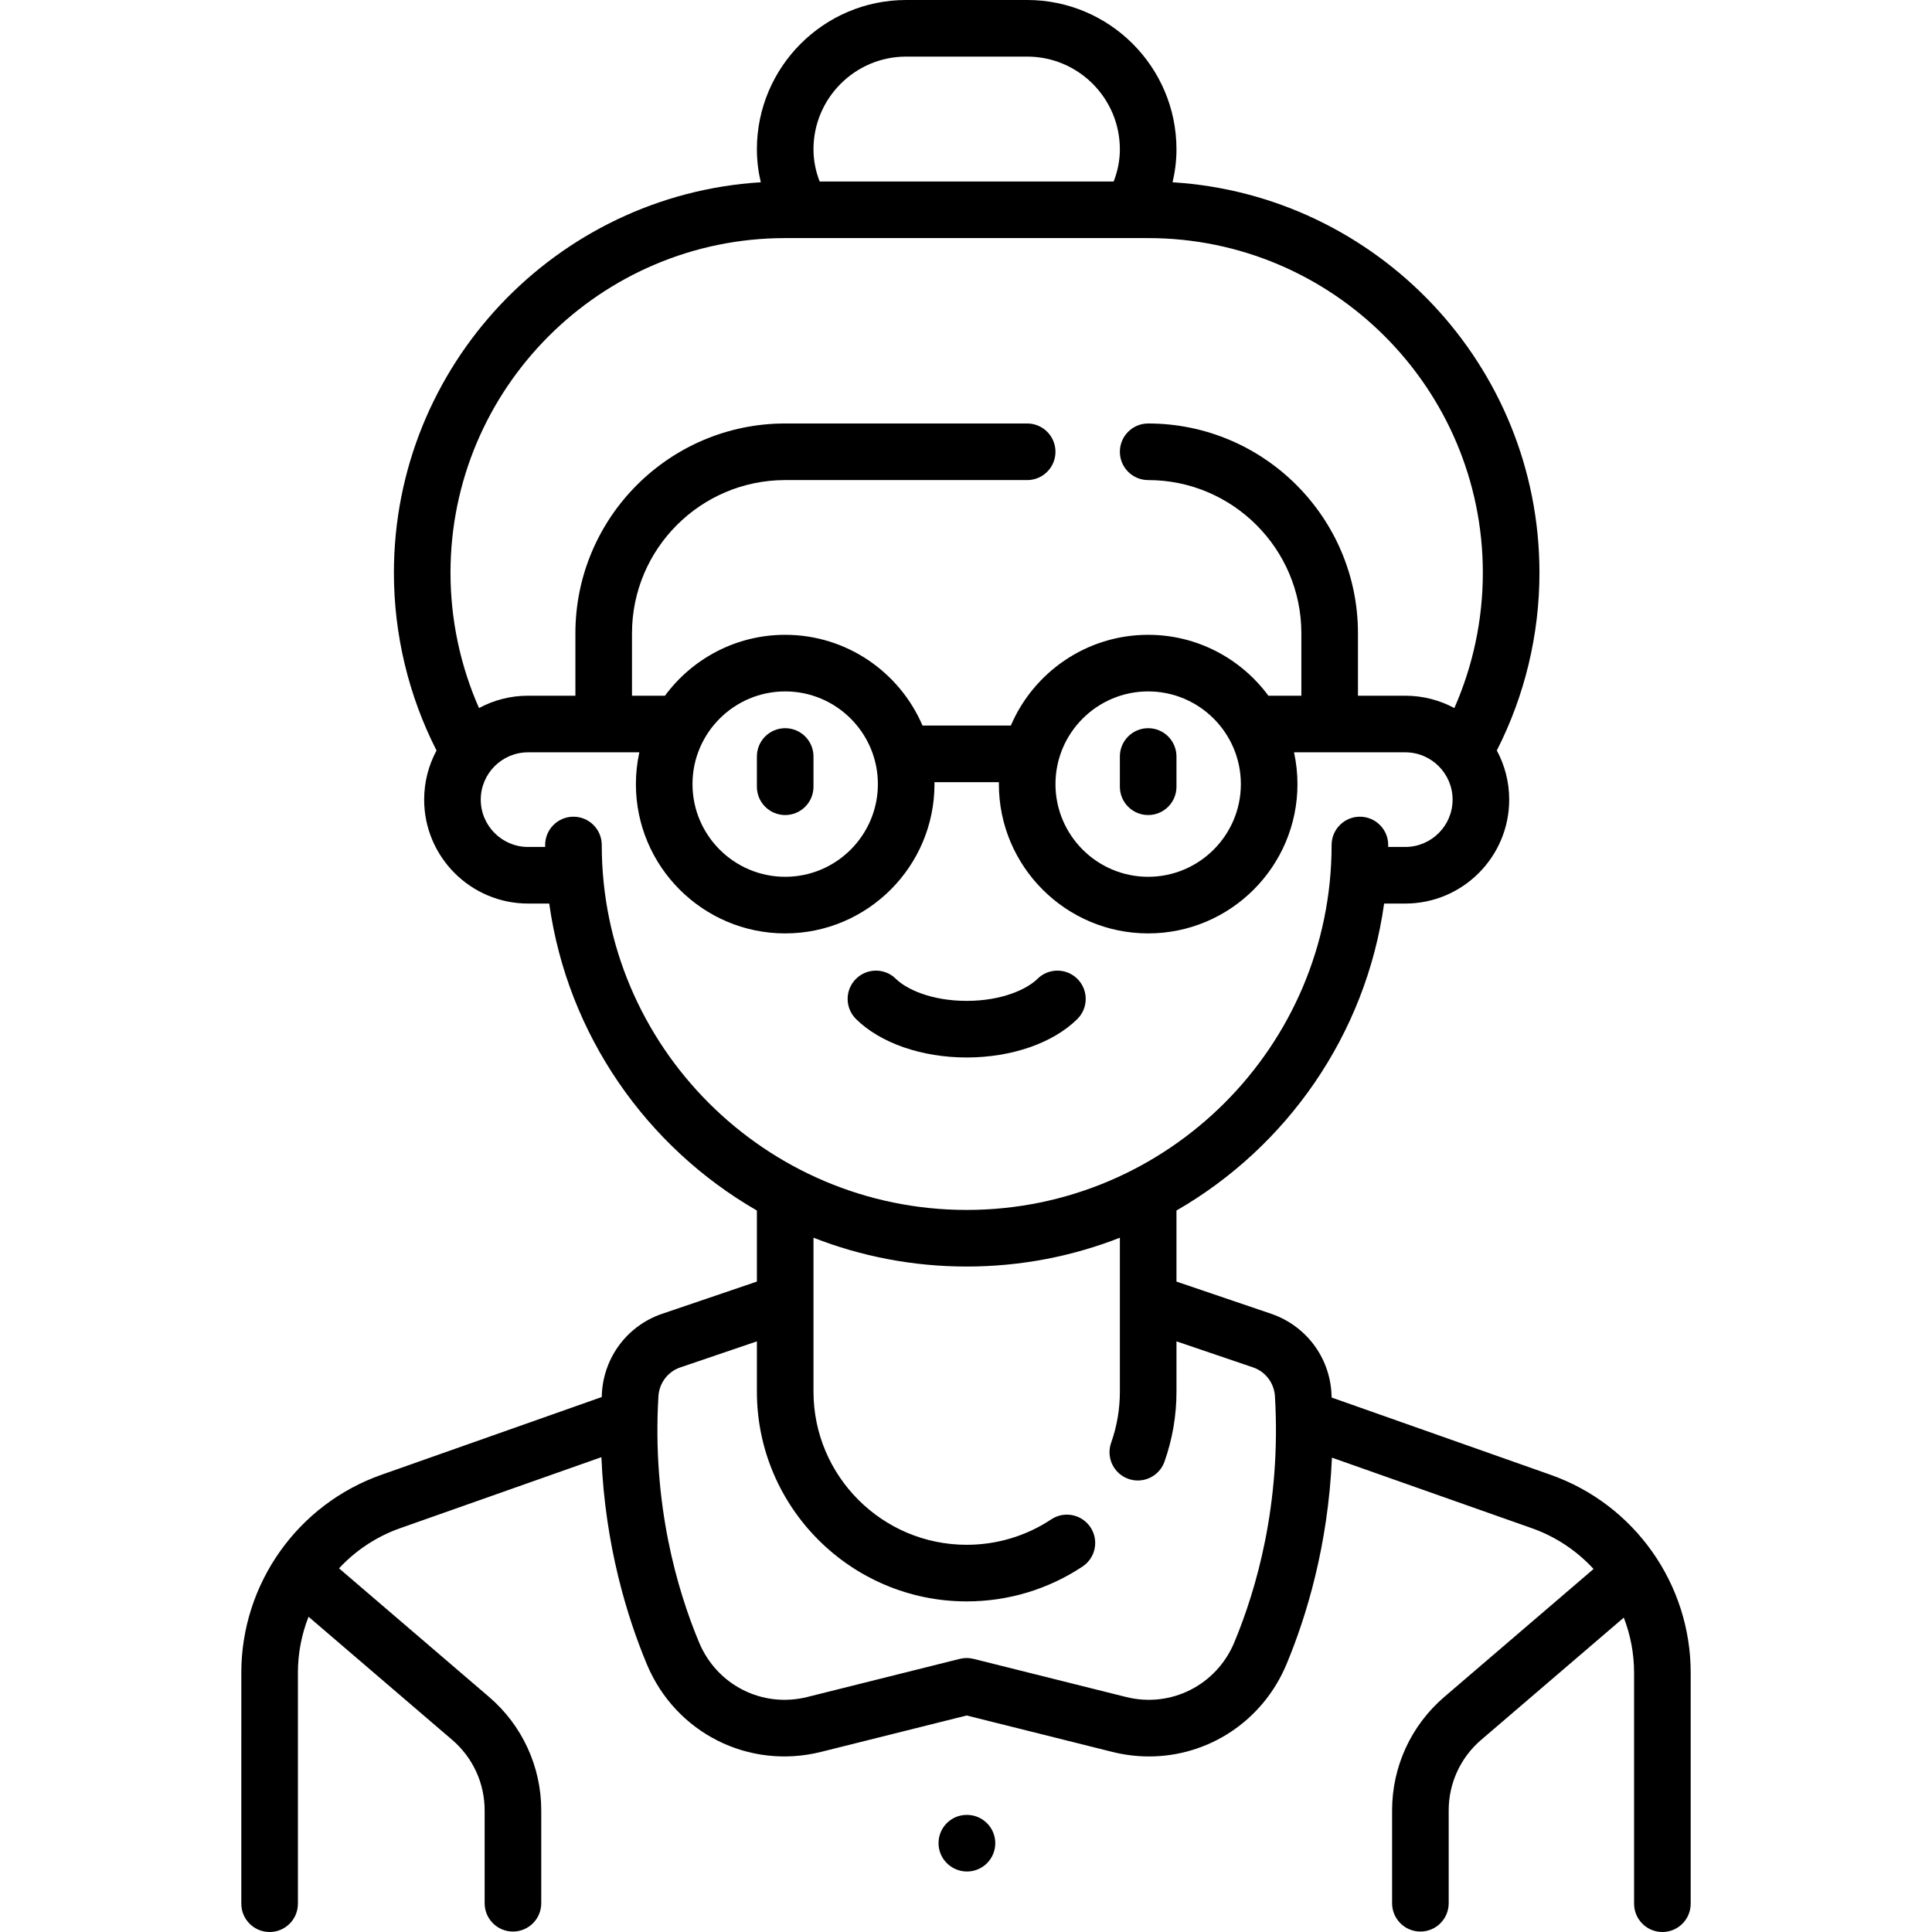 <?xml version="1.0" encoding="iso-8859-1"?>
<!-- Generator: Adobe Illustrator 19.0.0, SVG Export Plug-In . SVG Version: 6.00 Build 0)  -->
<svg version="1.1" id="Capa_1" xmlns="http://www.w3.org/2000/svg" xmlns:xlink="http://www.w3.org/1999/xlink" x="0px" y="0px"
	 viewBox="0 0 512 512" style="enable-background:new 0 0 512 512;" xml:space="preserve">
<g>
	<g>
		<path d="M410.957,390.85l-58.06-20.492c-0.021-0.398-0.026-0.785-0.049-1.186c-0.565-9.576-6.765-17.798-15.85-20.964
			l-25.222-8.576v-18.829c29.243-16.85,50.174-46.562,55.03-81.351h5.607c15.186,0,27.54-12.354,27.54-27.54
			c0-4.709-1.19-9.145-3.282-13.026c7.398-14.506,11.299-30.702,11.299-47.095c0-55.004-43.051-100.135-97.226-103.486
			c0.673-2.859,1.032-5.775,1.032-8.74C311.776,17.749,294.027,0,272.212,0h-32.064c-21.816,0-39.565,17.749-39.565,39.564
			c0,2.965,0.359,5.881,1.032,8.74c-54.175,3.351-97.226,48.482-97.226,103.486c0,16.384,3.899,32.601,11.296,47.101
			c-2.09,3.879-3.28,8.313-3.28,13.02c0,15.186,12.354,27.54,27.54,27.54h5.607c4.856,34.789,25.787,64.501,55.03,81.351v18.83
			l-25.276,8.595c-9.03,3.147-15.229,11.369-15.795,20.945c-0.021,0.357-0.025,0.702-0.044,1.058l-58.424,20.62
			c-22.187,7.83-37.093,28.899-37.093,52.427V504.5c0,4.143,3.357,7.5,7.5,7.5s7.5-3.357,7.5-7.5v-61.224
			c0-5.175,0.994-10.185,2.817-14.82l38.092,32.65c5.451,4.673,8.578,11.472,8.578,18.651v24.623c0,4.143,3.357,7.5,7.5,7.5
			s7.5-3.357,7.5-7.5v-24.623c0-11.564-5.036-22.514-13.816-30.04l-39.773-34.091c4.37-4.701,9.872-8.404,16.187-10.633
			l53.338-18.825c1.006,23.438,6.804,42.297,12.043,54.856c7.613,18.254,27.033,28.027,46.177,23.245l38.587-9.647l38.586,9.647
			c3.263,0.815,6.531,1.208,9.75,1.208c15.668-0.001,30.111-9.31,36.427-24.453c5.229-12.537,11.015-31.353,12.036-54.732
			l52.986,18.701c6.392,2.256,11.951,6.021,16.346,10.804l-39.574,33.92c-8.78,7.526-13.816,18.476-13.816,30.04v24.623
			c0,4.143,3.357,7.5,7.5,7.5s7.5-3.357,7.5-7.5v-24.623c0-7.18,3.127-13.979,8.578-18.651l37.823-32.419
			c1.766,4.57,2.728,9.499,2.728,14.589V504.5c0,4.143,3.357,7.5,7.5,7.5s7.5-3.357,7.5-7.5v-61.224
			C448.05,419.749,433.144,398.681,410.957,390.85z M240.147,15h32.064c13.545,0,24.564,11.02,24.564,24.564
			c0,2.904-0.559,5.76-1.639,8.532H217.22c-1.08-2.772-1.639-5.628-1.639-8.532C215.582,26.02,226.602,15,240.147,15z
			 M119.386,151.791c0.003-48.906,39.791-88.694,88.696-88.694h96.194c48.905,0,88.693,39.788,88.693,88.693
			c0,12.379-2.595,24.623-7.552,35.853c-3.876-2.085-8.304-3.271-13.005-3.271h-12.538v-16.548c0-30.656-24.94-55.597-55.597-55.597
			c-4.143,0-7.5,3.357-7.5,7.5s3.357,7.5,7.5,7.5c22.385,0,40.597,18.212,40.597,40.597v16.548h-8.74
			c-7.21-9.78-18.804-16.139-31.859-16.139c-16.312,0-30.346,9.923-36.392,24.049h-23.41c-6.046-14.125-20.081-24.049-36.393-24.049
			c-13.055,0-24.649,6.359-31.859,16.139h-8.735v-16.548c0-22.385,18.212-40.597,40.597-40.597h64.129c4.143,0,7.5-3.357,7.5-7.5
			s-3.357-7.5-7.5-7.5h-64.129c-30.656,0-55.597,24.94-55.597,55.597v16.548h-12.543c-4.699,0-9.125,1.185-13,3.269
			C121.988,176.413,119.386,164.161,119.386,151.791z M328.84,207.796c0,13.544-11.02,24.564-24.564,24.564
			s-24.564-11.02-24.564-24.564c0-13.544,11.019-24.564,24.564-24.564C317.821,183.232,328.84,194.252,328.84,207.796z
			 M232.647,207.796c0,13.544-11.02,24.564-24.565,24.564c-13.545,0-24.564-11.02-24.564-24.564
			c0-13.544,11.019-24.564,24.564-24.564C221.628,183.232,232.647,194.252,232.647,207.796z M159.47,223.936
			c0-4.143-3.357-7.5-7.5-7.5s-7.5,3.357-7.5,7.5c0,0.172,0.006,0.344,0.007,0.516h-4.531c-6.915,0-12.54-5.625-12.54-12.54
			c0-6.915,5.625-12.54,12.54-12.54h29.484c-0.592,2.717-0.912,5.534-0.912,8.426c0,21.816,17.748,39.564,39.564,39.564
			c21.816,0,39.565-17.748,39.565-39.564c0-0.173-0.011-0.343-0.013-0.516h17.091c-0.002,0.172-0.013,0.343-0.013,0.516
			c0,21.816,17.748,39.564,39.564,39.564c21.816,0,39.564-17.748,39.564-39.564c0-2.892-0.32-5.709-0.912-8.426h29.484
			c6.915,0,12.54,5.625,12.54,12.54c0,6.915-5.625,12.54-12.54,12.54h-4.531c0.001-0.172,0.007-0.343,0.007-0.516
			c0-4.143-3.357-7.5-7.5-7.5s-7.5,3.357-7.5,7.5c0,53.326-43.384,96.71-96.71,96.71C202.854,320.646,159.47,277.262,159.47,223.936
			z M327.099,435.252c-4.736,11.354-16.805,17.442-28.694,14.466L258,439.616c-1.195-0.299-2.443-0.299-3.639,0l-40.406,10.102
			c-11.893,2.977-23.959-3.111-28.694-14.466c-5.843-14.01-12.455-36.693-10.774-65.197c0.207-3.509,2.467-6.517,5.704-7.646
			l20.393-6.934v13.315c0,30.656,24.941,55.597,55.598,55.597c10.975,0,21.592-3.195,30.703-9.241
			c3.451-2.29,4.394-6.944,2.103-10.396c-2.29-3.451-6.944-4.395-10.396-2.103c-6.646,4.409-14.395,6.739-22.41,6.739
			c-22.386,0-40.598-18.212-40.598-40.597v-40.783c12.59,4.928,26.283,7.638,40.598,7.638c14.314,0,28.007-2.71,40.597-7.638v40.782
			c0,4.654-0.779,9.214-2.315,13.553c-1.383,3.904,0.661,8.191,4.565,9.573c0.828,0.294,1.673,0.433,2.504,0.433
			c3.088,0,5.98-1.922,7.069-4.998c2.108-5.951,3.177-12.196,3.177-18.561v-13.315l20.339,6.916
			c3.291,1.147,5.551,4.155,5.758,7.664C339.554,398.559,332.941,421.242,327.099,435.252z"/>
	</g>
</g>
<g>
	<g>
		<path d="M285.565,259.457c-2.909-2.948-7.657-2.979-10.606-0.069c-2.736,2.7-9.297,5.854-18.779,5.854
			c-9.482,0-16.044-3.154-18.781-5.855c-2.946-2.907-7.695-2.879-10.606,0.071c-2.909,2.948-2.877,7.697,0.071,10.606
			c6.459,6.373,17.419,10.178,29.316,10.178c11.898,0,22.857-3.804,29.316-10.179C288.444,267.154,288.475,262.405,285.565,259.457z
			"/>
	</g>
</g>
<g>
	<g>
		<path d="M208.082,192.977c-4.143,0-7.5,3.357-7.5,7.5v8.017c0,4.143,3.357,7.5,7.5,7.5s7.5-3.357,7.5-7.5v-8.017
			C215.582,196.334,212.225,192.977,208.082,192.977z"/>
	</g>
</g>
<g>
	<g>
		<path d="M304.276,192.977c-4.143,0-7.5,3.357-7.5,7.5v8.017c0,4.143,3.358,7.5,7.5,7.5c4.143,0,7.5-3.357,7.5-7.5v-8.017
			C311.776,196.334,308.419,192.977,304.276,192.977z"/>
	</g>
</g>
<g>
	<g>
		<path d="M256.26,480.968h-0.08c-4.143,0-7.46,3.357-7.46,7.5s3.397,7.5,7.54,7.5c4.143,0,7.5-3.357,7.5-7.5
			S260.402,480.968,256.26,480.968z"/>
	</g>
</g>
<g>
</g>
<g>
</g>
<g>
</g>
<g>
</g>
<g>
</g>
<g>
</g>
<g>
</g>
<g>
</g>
<g>
</g>
<g>
</g>
<g>
</g>
<g>
</g>
<g>
</g>
<g>
</g>
<g>
</g>
</svg>
